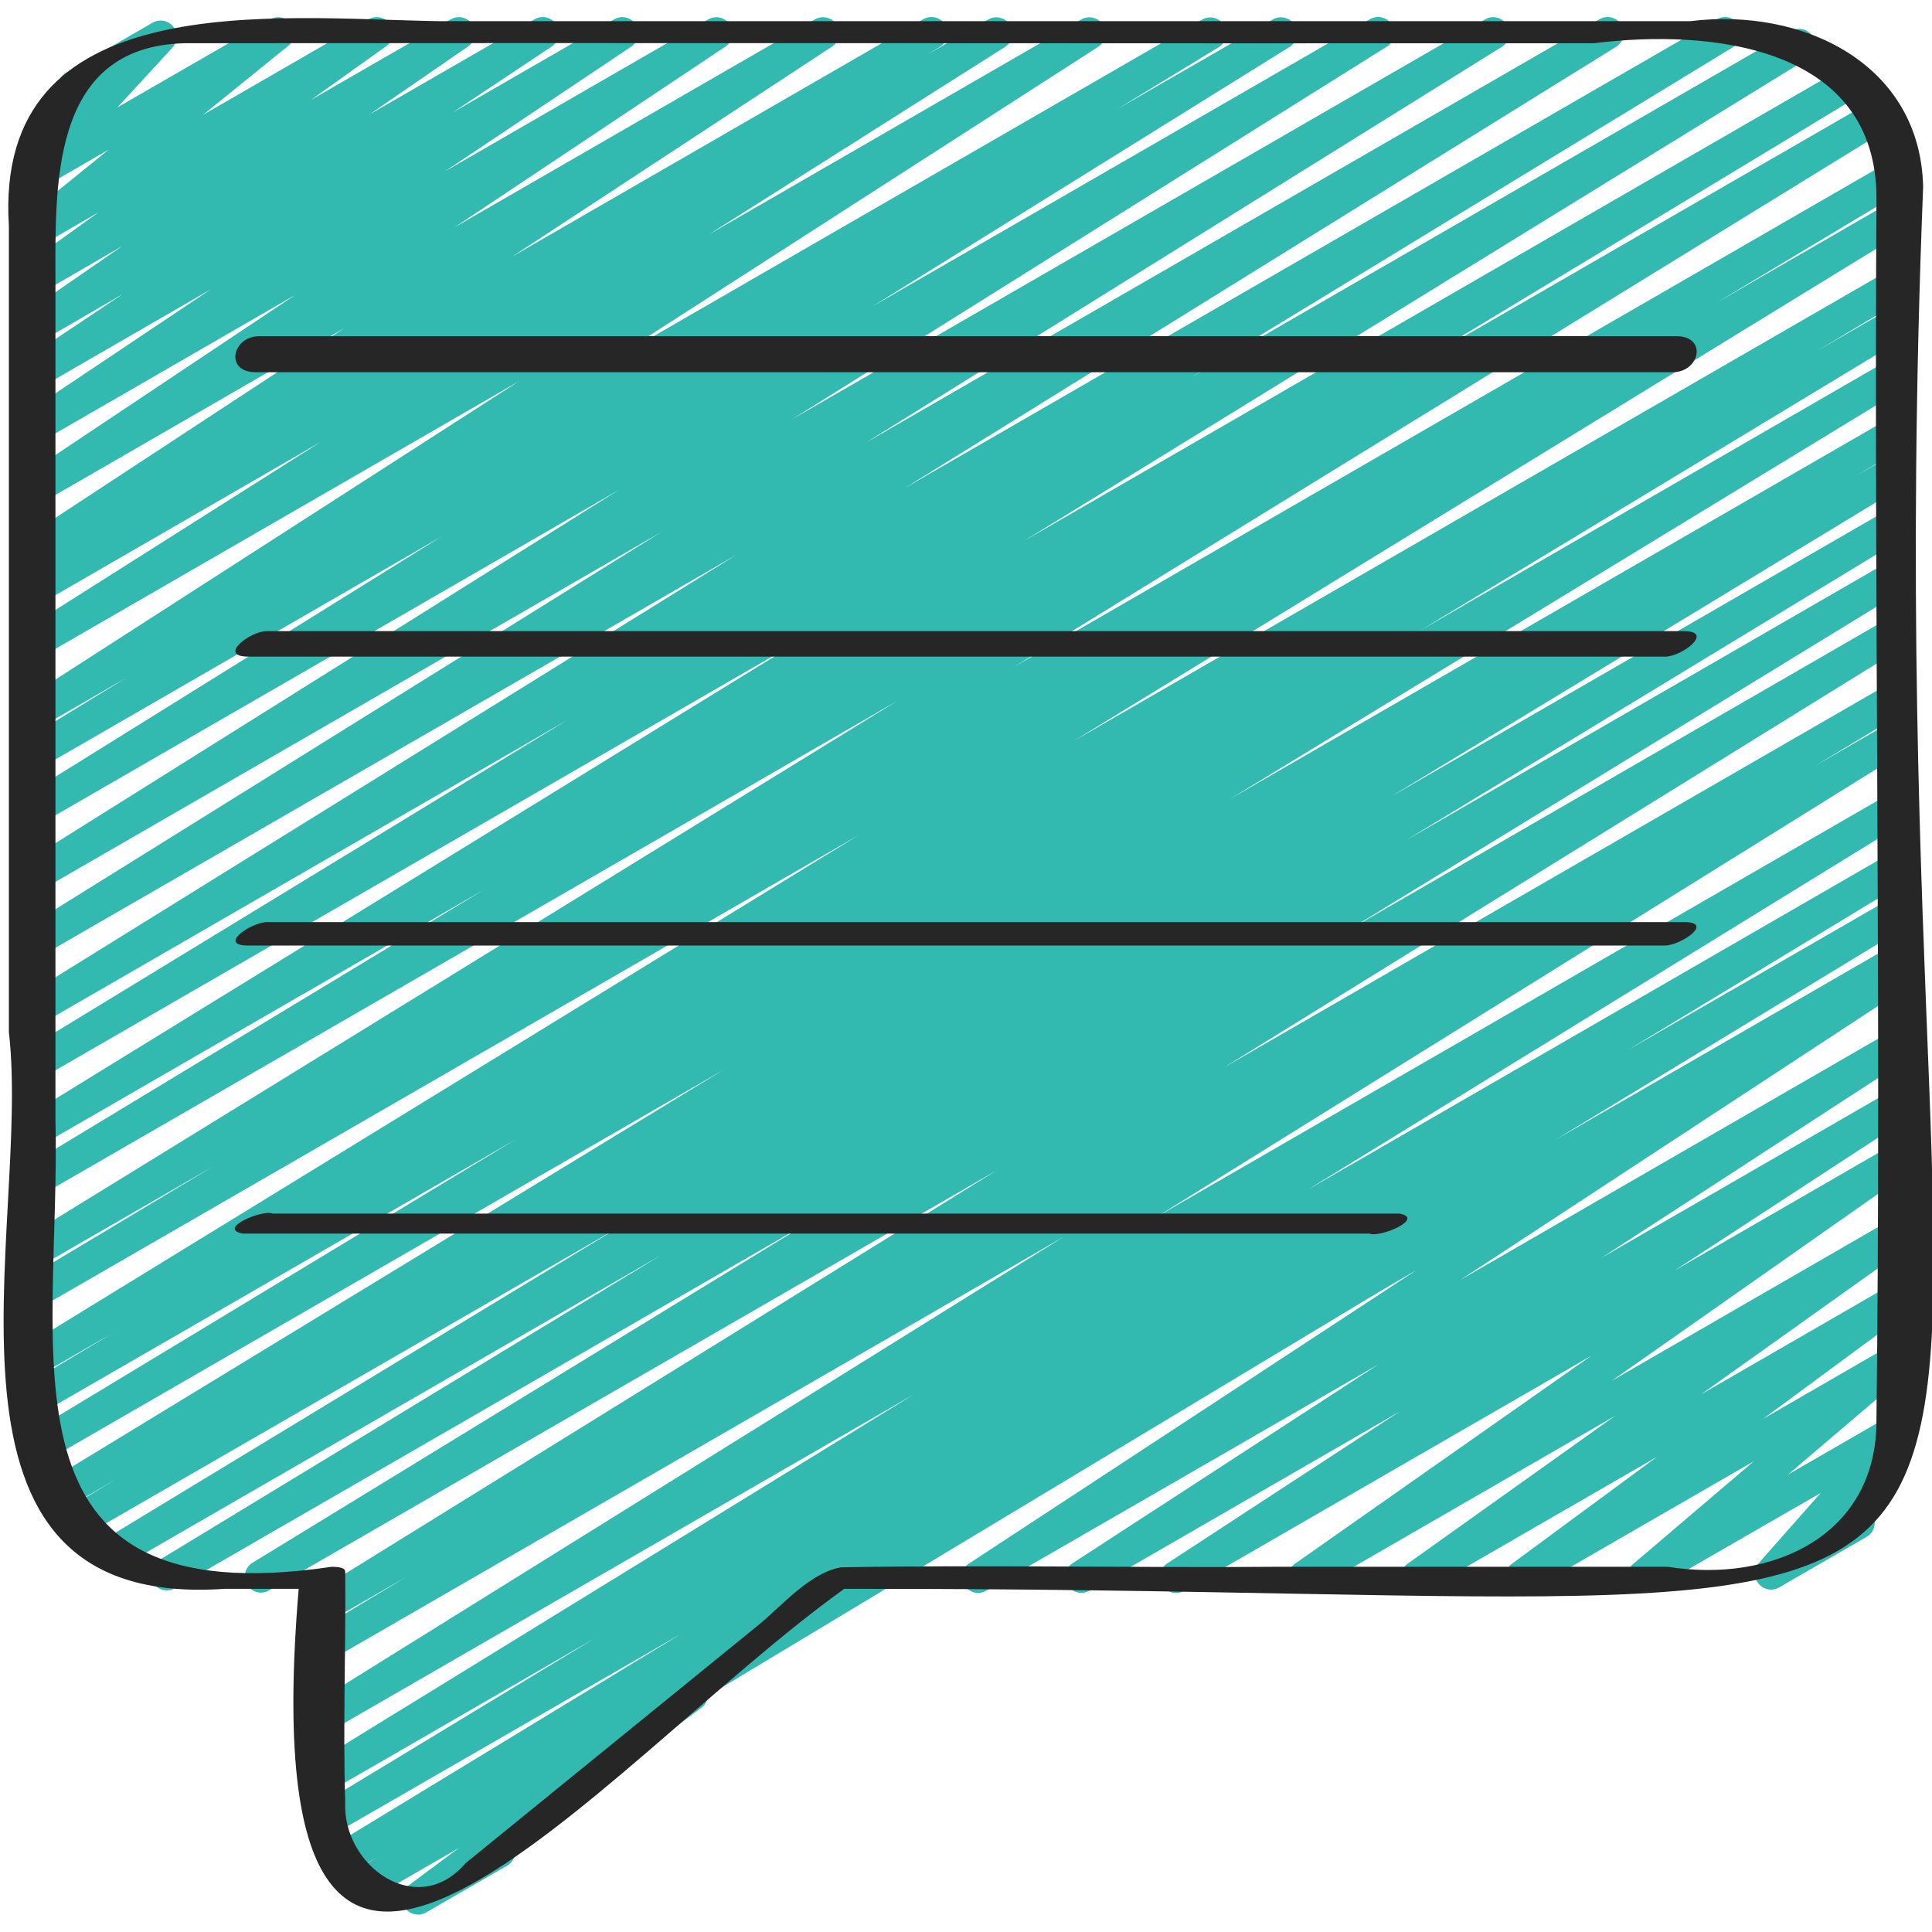 <?xml version="1.0" encoding="UTF-8"?>
<svg xmlns="http://www.w3.org/2000/svg" id="Icons" viewBox="0 0 60 60" width="512" height="512"><defs><style>.cls-1{fill:#32b9b0;}.cls-2{fill:#262626;}</style></defs><path class="cls-1" d="M26.482,49.476a.5.5,0,0,1-.251-.933L58.72,29.786a.5.5,0,0,1,.524.851l-13.9,9.118L58.72,32.031a.5.5,0,0,1,.522.852l-9.52,6.188,9-5.194a.5.5,0,0,1,.523.852l-7.231,4.723,6.708-3.873a.5.5,0,0,1,.537.842l-9.209,6.464,8.672-5.007a.5.5,0,0,1,.54.84l-6.439,4.588,5.9-3.406a.5.5,0,0,1,.547.835l-4.514,3.328,3.967-2.291a.5.5,0,0,1,.574.814l-3.769,3.208,3.172-1.83a.5.5,0,0,1,.625.764L57.406,46.9l.046-.026a.5.5,0,1,1,.5.865l-2.7,1.56a.5.5,0,0,1-.625-.764l1.918-2.171L51.275,49.4a.5.5,0,0,1-.574-.813l3.768-3.208L47.5,49.4a.5.5,0,0,1-.668-.159.5.5,0,0,1,.121-.676l4.511-3.325L44.258,49.4a.5.5,0,0,1-.54-.84l6.439-4.588-9.4,5.429a.5.5,0,0,1-.537-.842L49.425,42.1,36.77,49.406a.5.5,0,0,1-.524-.851l7.233-4.725-9.66,5.577a.5.5,0,0,1-.522-.851l9.519-6.188-12.2,7.04a.5.5,0,0,1-.524-.85L44,39.438l-17.271,9.97A.489.489,0,0,1,26.482,49.476Z"/><path class="cls-1" d="M12.982,59.458a.5.5,0,0,1-.3-.9l1.576-1.172-2.736,1.579a.5.5,0,0,1-.507-.861l.755-.455-1.009.582a.5.5,0,0,1-.51-.859l10.941-6.654L10.3,57a.5.5,0,0,1-.509-.86l8.684-5.263-8.2,4.735a.5.5,0,0,1-.512-.858L28.387,43.3,10.268,53.757a.5.5,0,0,1-.514-.858L33.062,38.394l-22.8,13.165a.5.5,0,0,1-.508-.862l2.868-1.727-2.365,1.365a.5.5,0,0,1-.513-.857L30.97,36.337,8.339,49.4a.5.5,0,0,1-.51-.859L25.274,37.868,5.428,49.326a.5.5,0,0,1-.51-.86l15.59-9.472-16.8,9.7a.5.5,0,0,1-.509-.86l16.078-9.753L2.549,47.737a.5.5,0,0,1-.507-.861l1.567-.938L1.944,46.9a.5.5,0,0,1-.51-.859L22.471,33.224,1.381,45.4a.5.5,0,0,1-.508-.86L16.026,35.38,1.28,43.894a.5.5,0,0,1-.507-.862l2.783-1.665L1.28,42.681a.5.5,0,0,1-.511-.859l25.9-15.888L1.28,40.593a.5.5,0,0,1-.508-.862l5.883-3.526-5.375,3.1a.5.5,0,0,1-.512-.859L27.886,21.755,1.28,37.116a.5.5,0,0,1-.509-.86l14.3-8.65L1.28,35.57a.5.5,0,0,1-.512-.858L25.113,19.735,1.28,33.494a.5.5,0,0,1-.51-.859L17.61,22.367,1.28,31.8a.5.5,0,0,1-.514-.857l22.1-13.71L1.28,29.689a.5.5,0,0,1-.514-.857l19.77-12.308L1.28,27.642a.5.5,0,0,1-.516-.857L19.219,15.216,1.28,25.574a.5.5,0,0,1-.514-.858l12.953-8.058L1.28,23.84a.5.5,0,0,1-.511-.86l3.159-1.933L1.28,22.576a.5.5,0,0,1-.521-.853l15.368-9.89L1.28,20.405a.5.5,0,0,1-.518-.855l9.221-5.839-8.7,5.026a.5.5,0,0,1-.513-.859l.469-.29a.5.5,0,0,1-.481-.874l9.938-6.523L1.28,15.626a.5.5,0,0,1-.528-.849L9.171,9.158,1.28,13.714a.5.5,0,0,1-.529-.849L6.545,8.986,1.28,12.026a.5.5,0,0,1-.528-.849L3.817,9.13,1.28,10.6A.5.5,0,0,1,.746,9.75L3.8,7.639,1.28,9.1a.5.5,0,0,1-.541-.84L3.07,6.588,1.28,7.622A.5.5,0,0,1,.715,6.8L3.376,4.646l-2.06,1.19A.5.5,0,0,1,.7,5.064L2.442,3.169a.5.5,0,0,1-.387-.914L4.738.706a.5.5,0,0,1,.618.772L3.647,3.335,8.391.6a.5.5,0,0,1,.564.821L6.3,3.571,11.446.6a.5.5,0,0,1,.541.84L9.653,3.106,14,.6a.5.5,0,0,1,.535.844L11.48,3.551,16.6.6a.5.5,0,0,1,.528.849L14.06,3.492,19.075.6a.5.5,0,0,1,.529.848l-5.795,3.88L22,.6a.5.5,0,0,1,.527.849L14.109,7.064,25.311.6a.5.5,0,0,1,.524.851L15.9,7.973,28.67.6a.5.5,0,0,1,.514.858l-.4.245L30.7.6a.5.5,0,0,1,.517.855l-9.223,5.84L33.589.6a.5.5,0,0,1,.52.853L18.743,11.339,37.349.6a.5.5,0,0,1,.51.859L34.7,3.387,39.537.6a.5.5,0,0,1,.514.857L27.092,9.517,42.541.6a.5.5,0,0,1,.516.857L24.6,13.021,46.123.6a.5.5,0,0,1,.515.857L26.862,13.764,49.669.6a.5.5,0,0,1,.514.858l-22.1,13.709L53.317.6a.5.5,0,0,1,.511.86L36.982,11.728,55.618.968a.5.5,0,0,1,.512.859L31.8,16.8,57.287,2.08a.5.5,0,0,1,.509.86L43.475,11.6,58.091,3.162a.5.5,0,0,1,.512.859L31.48,20.717,58.688,5.009a.5.5,0,0,1,.506.862L53.311,9.4,58.72,6.276a.5.5,0,0,1,.511.859L33.344,23.014,58.72,8.363a.5.5,0,0,1,.507.862L56.443,10.89,58.72,9.576a.5.5,0,0,1,.509.861L44.075,19.6,58.72,11.14a.5.5,0,0,1,.509.86L38.185,24.822,58.72,12.965a.5.5,0,0,1,.507.863l-1.592.952,1.085-.627a.5.5,0,0,1,.509.861L43.17,24.756l15.55-8.978a.5.5,0,0,1,.509.86L43.634,26.114,58.72,17.4a.5.5,0,0,1,.51.859L41.8,28.931,58.72,19.16a.5.5,0,0,1,.512.859L38,33.159,58.72,21.2a.5.5,0,0,1,.508.862l-2.873,1.73,2.365-1.365a.5.5,0,0,1,.514.857L35.926,37.788,58.72,24.628a.5.5,0,0,1,.511.859L40.6,36.956,58.72,26.493a.5.5,0,0,1,.509.861l-8.685,5.263L58.72,27.9a.5.5,0,0,1,.509.861L48.3,35.4,58.72,29.387a.5.5,0,0,1,.508.862L21.977,52.672a.5.5,0,0,1-.2.369l-5.8,4.316a.5.5,0,0,1-.227.583l-2.513,1.451A.488.488,0,0,1,12.982,59.458Z"/><path class="cls-2" d="M6.966,49.343h2.31c-1.639,19.518,9.3,5.471,16.943,0,44.543-.084,31.51,6.426,33.506-43.539C59.638,1.951,55.951.227,52.5.657H13.613C8.52.574-.2-.471.276,7.02V32.053C.985,38.174-2.843,50.014,6.966,49.343Zm-1.25-48c14.592-.016,29.187.011,43.78,0,3.659-.458,8.809.1,8.779,4.852-.076,12.618.152,25.245,0,37.862.04,3.645-3.253,5.12-6.485,4.6H39.8c-4.557.039-9.138-.065-13.681.018-.961.162-1.844,1.2-2.559,1.787l-9.1,7.4c-1.505,1.763-3.832.084-3.739-1.9-.073-2.381.023-4.771,0-7.154,0-.154-.344-.149-.424-.149-10.695,1.58-8.391-6.593-8.575-13.934q0-12.945,0-25.889C1.724,5.858,1.514,1.458,5.716,1.343Z"/><path class="cls-2" d="M7.944,11.56h44c.848,0,1.093-1.12.112-1.12h-44C7.208,10.44,6.963,11.56,7.944,11.56Z"/><path class="cls-2" d="M37.419,19.6H8.286c-.526,0-1.545.792-.572.792h44c.526,0,1.545-.792.572-.792Z"/><path class="cls-2" d="M37.428,28.636H8.294c-.485,0-1.557.728-.588.728h44c.485,0,1.557-.728.588-.728Z"/><path class="cls-2" d="M7.534,38.31h35c.308.138,1.734-.462.932-.621h-35C8.158,37.552,6.732,38.152,7.534,38.31Z"/></svg>
